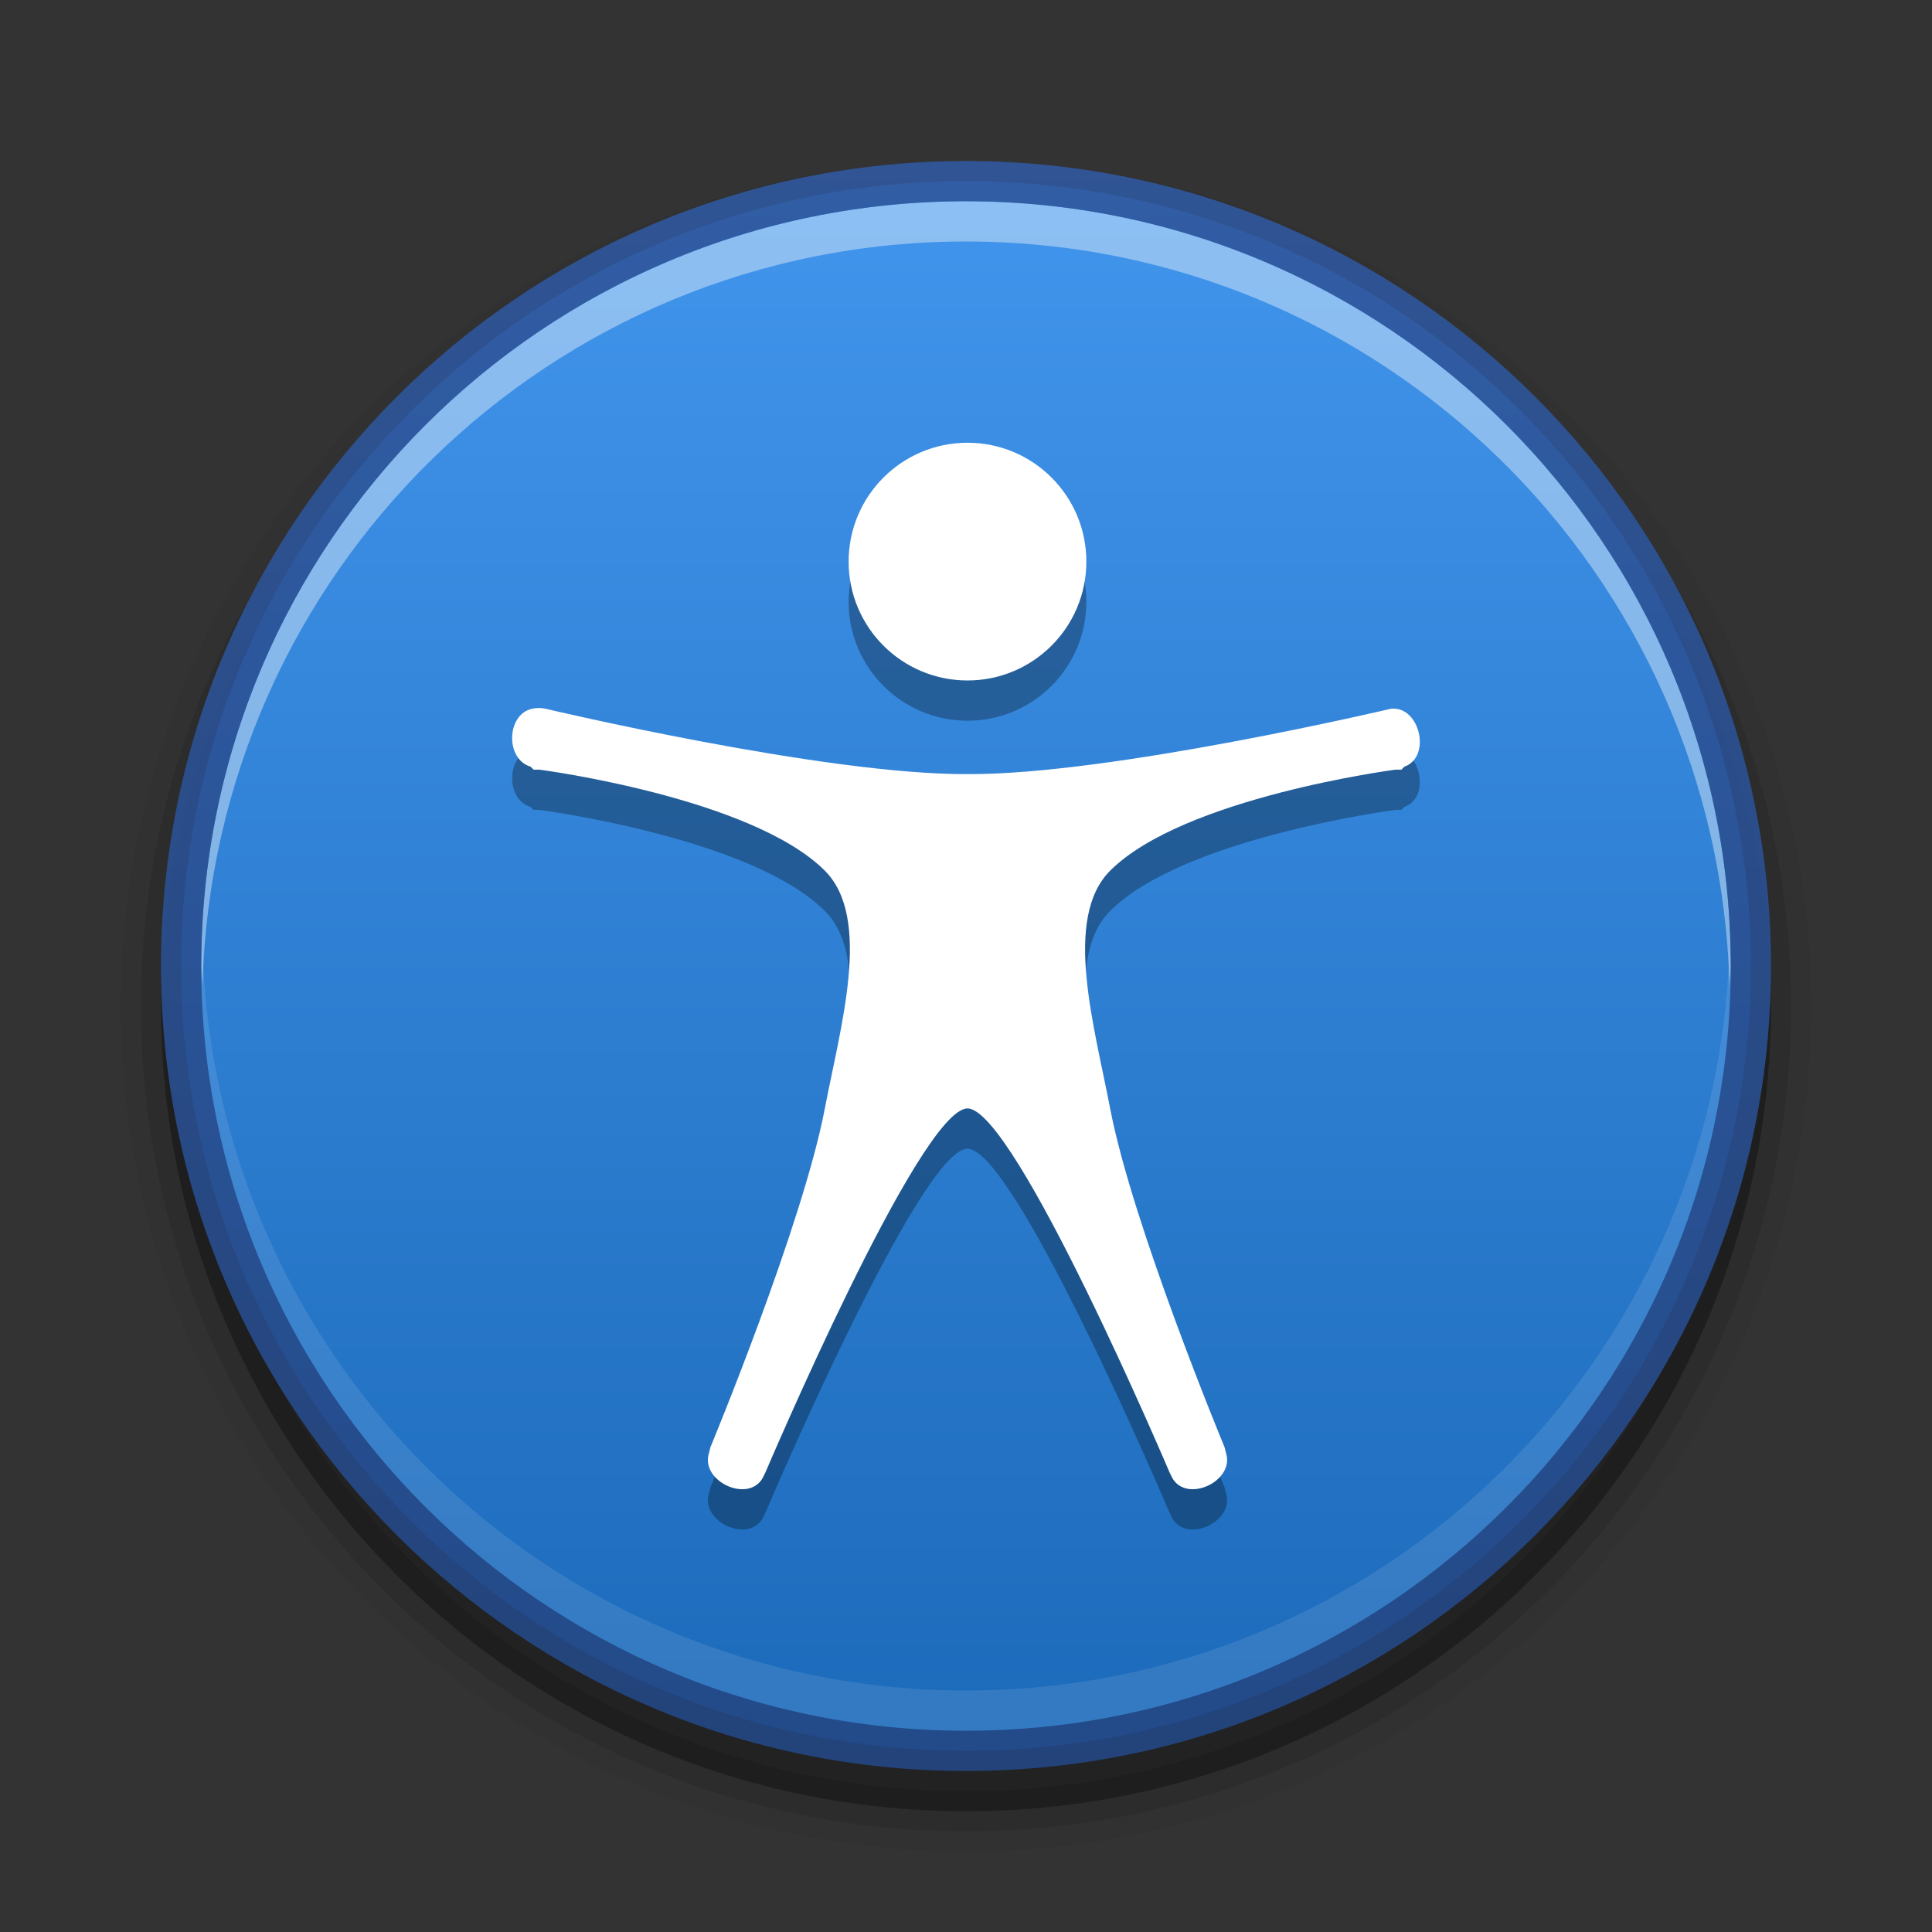 <svg xmlns="http://www.w3.org/2000/svg" xmlns:svg="http://www.w3.org/2000/svg" xmlns:xlink="http://www.w3.org/1999/xlink" id="svg3759" width="48" height="48" version="1.1"><rect width="100%" height="100%" fill="#333333" stroke="none"/><defs id="defs3761"><linearGradient id="linearGradient3874" x1="4.5" x2="43.5" y1="24" y2="24" gradientTransform="matrix(0,-1,-1,0,48,48)" gradientUnits="userSpaceOnUse" xlink:href="#outerBackgroundGradient-0-8"/><linearGradient id="outerBackgroundGradient-0-8"><stop id="stop3864-8-6-3-9" offset="0" style="stop-color:#1c6aba;stop-opacity:1"/><stop id="stop3866-9-1-7-5" offset="1" style="stop-color:#4195ec;stop-opacity:1"/></linearGradient><linearGradient id="linearGradient3904-6"><stop style="stop-color:#234683;stop-opacity:1" id="stop3906-8" offset="0"/><stop style="stop-color:#30589e;stop-opacity:1" id="stop3908-2" offset="1"/></linearGradient><linearGradient id="linearGradient3946" x1="4" x2="44" y1="24" y2="24" gradientTransform="matrix(0,-1,1,0,0,48)" gradientUnits="userSpaceOnUse" xlink:href="#linearGradient3904-6"/></defs><g id="layer1"><path id="path4026" d="M 24,5 C 12.96,5 4,13.961 4,25 4,36.04 12.96,45 24,45 35.04,45 44,36.04 44,25 44,13.961 35.04,5 24,5 z" style="font-size:medium;font-style:normal;font-variant:normal;font-weight:400;font-stretch:normal;text-indent:0;text-align:start;text-decoration:none;line-height:normal;letter-spacing:normal;word-spacing:normal;text-transform:none;direction:ltr;block-progression:tb;writing-mode:lr-tb;text-anchor:start;baseline-shift:baseline;opacity:.05;color:#000;fill:#000;fill-opacity:1;stroke:#000;stroke-width:2;marker:none;visibility:visible;display:inline;overflow:visible;enable-background:accumulate;font-family:Sans;-inkscape-font-specification:Sans;stroke-opacity:1;stroke-miterlimit:4;stroke-dasharray:none"/><path style="font-size:medium;font-style:normal;font-variant:normal;font-weight:400;font-stretch:normal;text-indent:0;text-align:start;text-decoration:none;line-height:normal;letter-spacing:normal;word-spacing:normal;text-transform:none;direction:ltr;block-progression:tb;writing-mode:lr-tb;text-anchor:start;baseline-shift:baseline;opacity:.1;color:#000;fill:#000;fill-opacity:1;stroke:#000;stroke-width:1;marker:none;visibility:visible;display:inline;overflow:visible;enable-background:accumulate;font-family:Sans;-inkscape-font-specification:Sans;stroke-opacity:1" id="path4024" d="M 24,5 C 12.96,5 4,13.961 4,25 4,36.04 12.96,45 24,45 35.04,45 44,36.04 44,25 44,13.961 35.04,5 24,5 z"/><path id="path4018" d="M 24,5 C 12.96,5 4,13.961 4,25 4,36.04 12.96,45 24,45 35.04,45 44,36.04 44,25 44,13.961 35.04,5 24,5 z" style="font-size:medium;font-style:normal;font-variant:normal;font-weight:400;font-stretch:normal;text-indent:0;text-align:start;text-decoration:none;line-height:normal;letter-spacing:normal;word-spacing:normal;text-transform:none;direction:ltr;block-progression:tb;writing-mode:lr-tb;text-anchor:start;baseline-shift:baseline;opacity:.2;color:#000;fill:#000;fill-opacity:1;stroke:none;stroke-width:1;marker:none;visibility:visible;display:inline;overflow:visible;enable-background:accumulate;font-family:Sans;-inkscape-font-specification:Sans"/><path id="path6495" d="M 4.5,23.999 C 4.5,34.769 13.231,43.5 24,43.5 c 10.77,0 19.5,-8.731 19.5,-19.501 0,-10.769 -8.731,-19.499 -19.5,-19.499 -10.769,0 -19.5,8.73 -19.5,19.499 l 0,0 z" style="fill:url(#linearGradient3874);fill-opacity:1;fill-rule:nonzero;stroke:none"/><path id="path3872" d="M 24 5 C 13.501 5 5 13.501 5 24 C 5 24.169 5.027 24.332 5.031 24.5 C 5.3 14.235 13.67 6 24 6 C 34.329 6 42.7 14.235 42.969 24.5 C 42.973 24.332 43 24.169 43 24 C 43 13.501 34.498 5 24 5 z" style="fill:#fff;fill-opacity:1;fill-rule:nonzero;stroke:none;opacity:.4"/><path style="opacity:.91;fill:none;stroke:url(#linearGradient3946);stroke-width:1;stroke-miterlimit:4;stroke-opacity:1;stroke-dasharray:none" id="path3796" d="M 23.999,4.5 C 34.769,4.5 43.5,13.231 43.5,24 43.5,34.769 34.769,43.5 23.999,43.5 13.23,43.5 4.5,34.769 4.5,24 4.5,13.231 13.23,4.5 23.999,4.5 l 0,0 z"/><path style="opacity:.1;fill:#fff;fill-opacity:1;fill-rule:nonzero;stroke:none" id="path3366" d="M 24,43 C 13.501,43 5,34.499 5,24 5,23.831 5.027,23.668 5.031,23.5 5.3,33.765 13.67,42 24,42 34.329,42 42.7,33.765 42.969,23.5 42.973,23.668 43,23.831 43,24 43,34.499 34.498,43 24,43 z"/></g><g id="layer2"><path style="opacity:.3;color:#bebebe;fill:#000;fill-opacity:1;fill-rule:nonzero;stroke:none;stroke-width:.5;marker:none;visibility:visible;display:inline;overflow:visible;enable-background:accumulate" id="path4025" d="m 24.037,12 c -1.631,0 -2.953,1.322 -2.953,2.953 0,1.631 1.322,2.953 2.953,2.953 1.631,0 2.953,-1.322 2.953,-2.953 C 26.991,13.322 25.669,12 24.037,12 z m -10.817,6.608 c -0.642,0.141 -0.668,1.257 -0.037,1.44 l 0.074,0.074 0.148,0 c 0,0 5.264,0.687 7.088,2.51 1.181,1.181 0.388,3.875 0,5.907 -0.557,2.913 -2.843,8.417 -2.843,8.417 l -0.037,0.148 c -0.216,0.689 0.958,1.247 1.329,0.628 l 0.074,-0.148 c 0,0 3.84,-9.045 5.021,-9.045 1.181,0 5.021,9.045 5.021,9.045 l 0.074,0.148 c 0.371,0.619 1.545,0.061 1.329,-0.628 l -0.037,-0.148 c 0,0 -2.286,-5.504 -2.843,-8.417 -0.388,-2.032 -1.181,-4.726 0,-5.907 1.824,-1.824 7.088,-2.51 7.088,-2.51 l 0.148,0 0.074,-0.074 c 0.681,-0.241 0.386,-1.515 -0.332,-1.44 0,0 -6.978,1.648 -10.522,1.624 -3.544,0.023 -10.485,-1.624 -10.485,-1.624 -0.107,-0.024 -0.225,-0.024 -0.332,0 z"/><path id="path7088" d="m 24.037,11 c -1.631,0 -2.953,1.322 -2.953,2.953 0,1.631 1.322,2.953 2.953,2.953 1.631,0 2.953,-1.322 2.953,-2.953 C 26.991,12.322 25.669,11 24.037,11 z m -10.817,6.608 c -0.642,0.141 -0.668,1.257 -0.037,1.44 l 0.074,0.074 0.148,0 c 0,0 5.264,0.687 7.088,2.51 1.181,1.181 0.388,3.875 0,5.907 -0.557,2.913 -2.843,8.417 -2.843,8.417 l -0.037,0.148 c -0.216,0.689 0.958,1.247 1.329,0.628 l 0.074,-0.148 c 0,0 3.84,-9.045 5.021,-9.045 1.181,0 5.021,9.045 5.021,9.045 l 0.074,0.148 c 0.371,0.619 1.545,0.061 1.329,-0.628 l -0.037,-0.148 c 0,0 -2.286,-5.504 -2.843,-8.417 -0.388,-2.032 -1.181,-4.726 0,-5.907 1.824,-1.824 7.088,-2.51 7.088,-2.51 l 0.148,0 0.074,-0.074 c 0.681,-0.241 0.386,-1.515 -0.332,-1.44 0,0 -6.978,1.648 -10.522,1.624 -3.544,0.023 -10.485,-1.624 -10.485,-1.624 -0.107,-0.024 -0.225,-0.024 -0.332,0 z" style="color:#bebebe;fill:#fff;fill-opacity:1;fill-rule:nonzero;stroke:none;stroke-width:.5;marker:none;visibility:visible;display:inline;overflow:visible;enable-background:accumulate"/></g></svg>